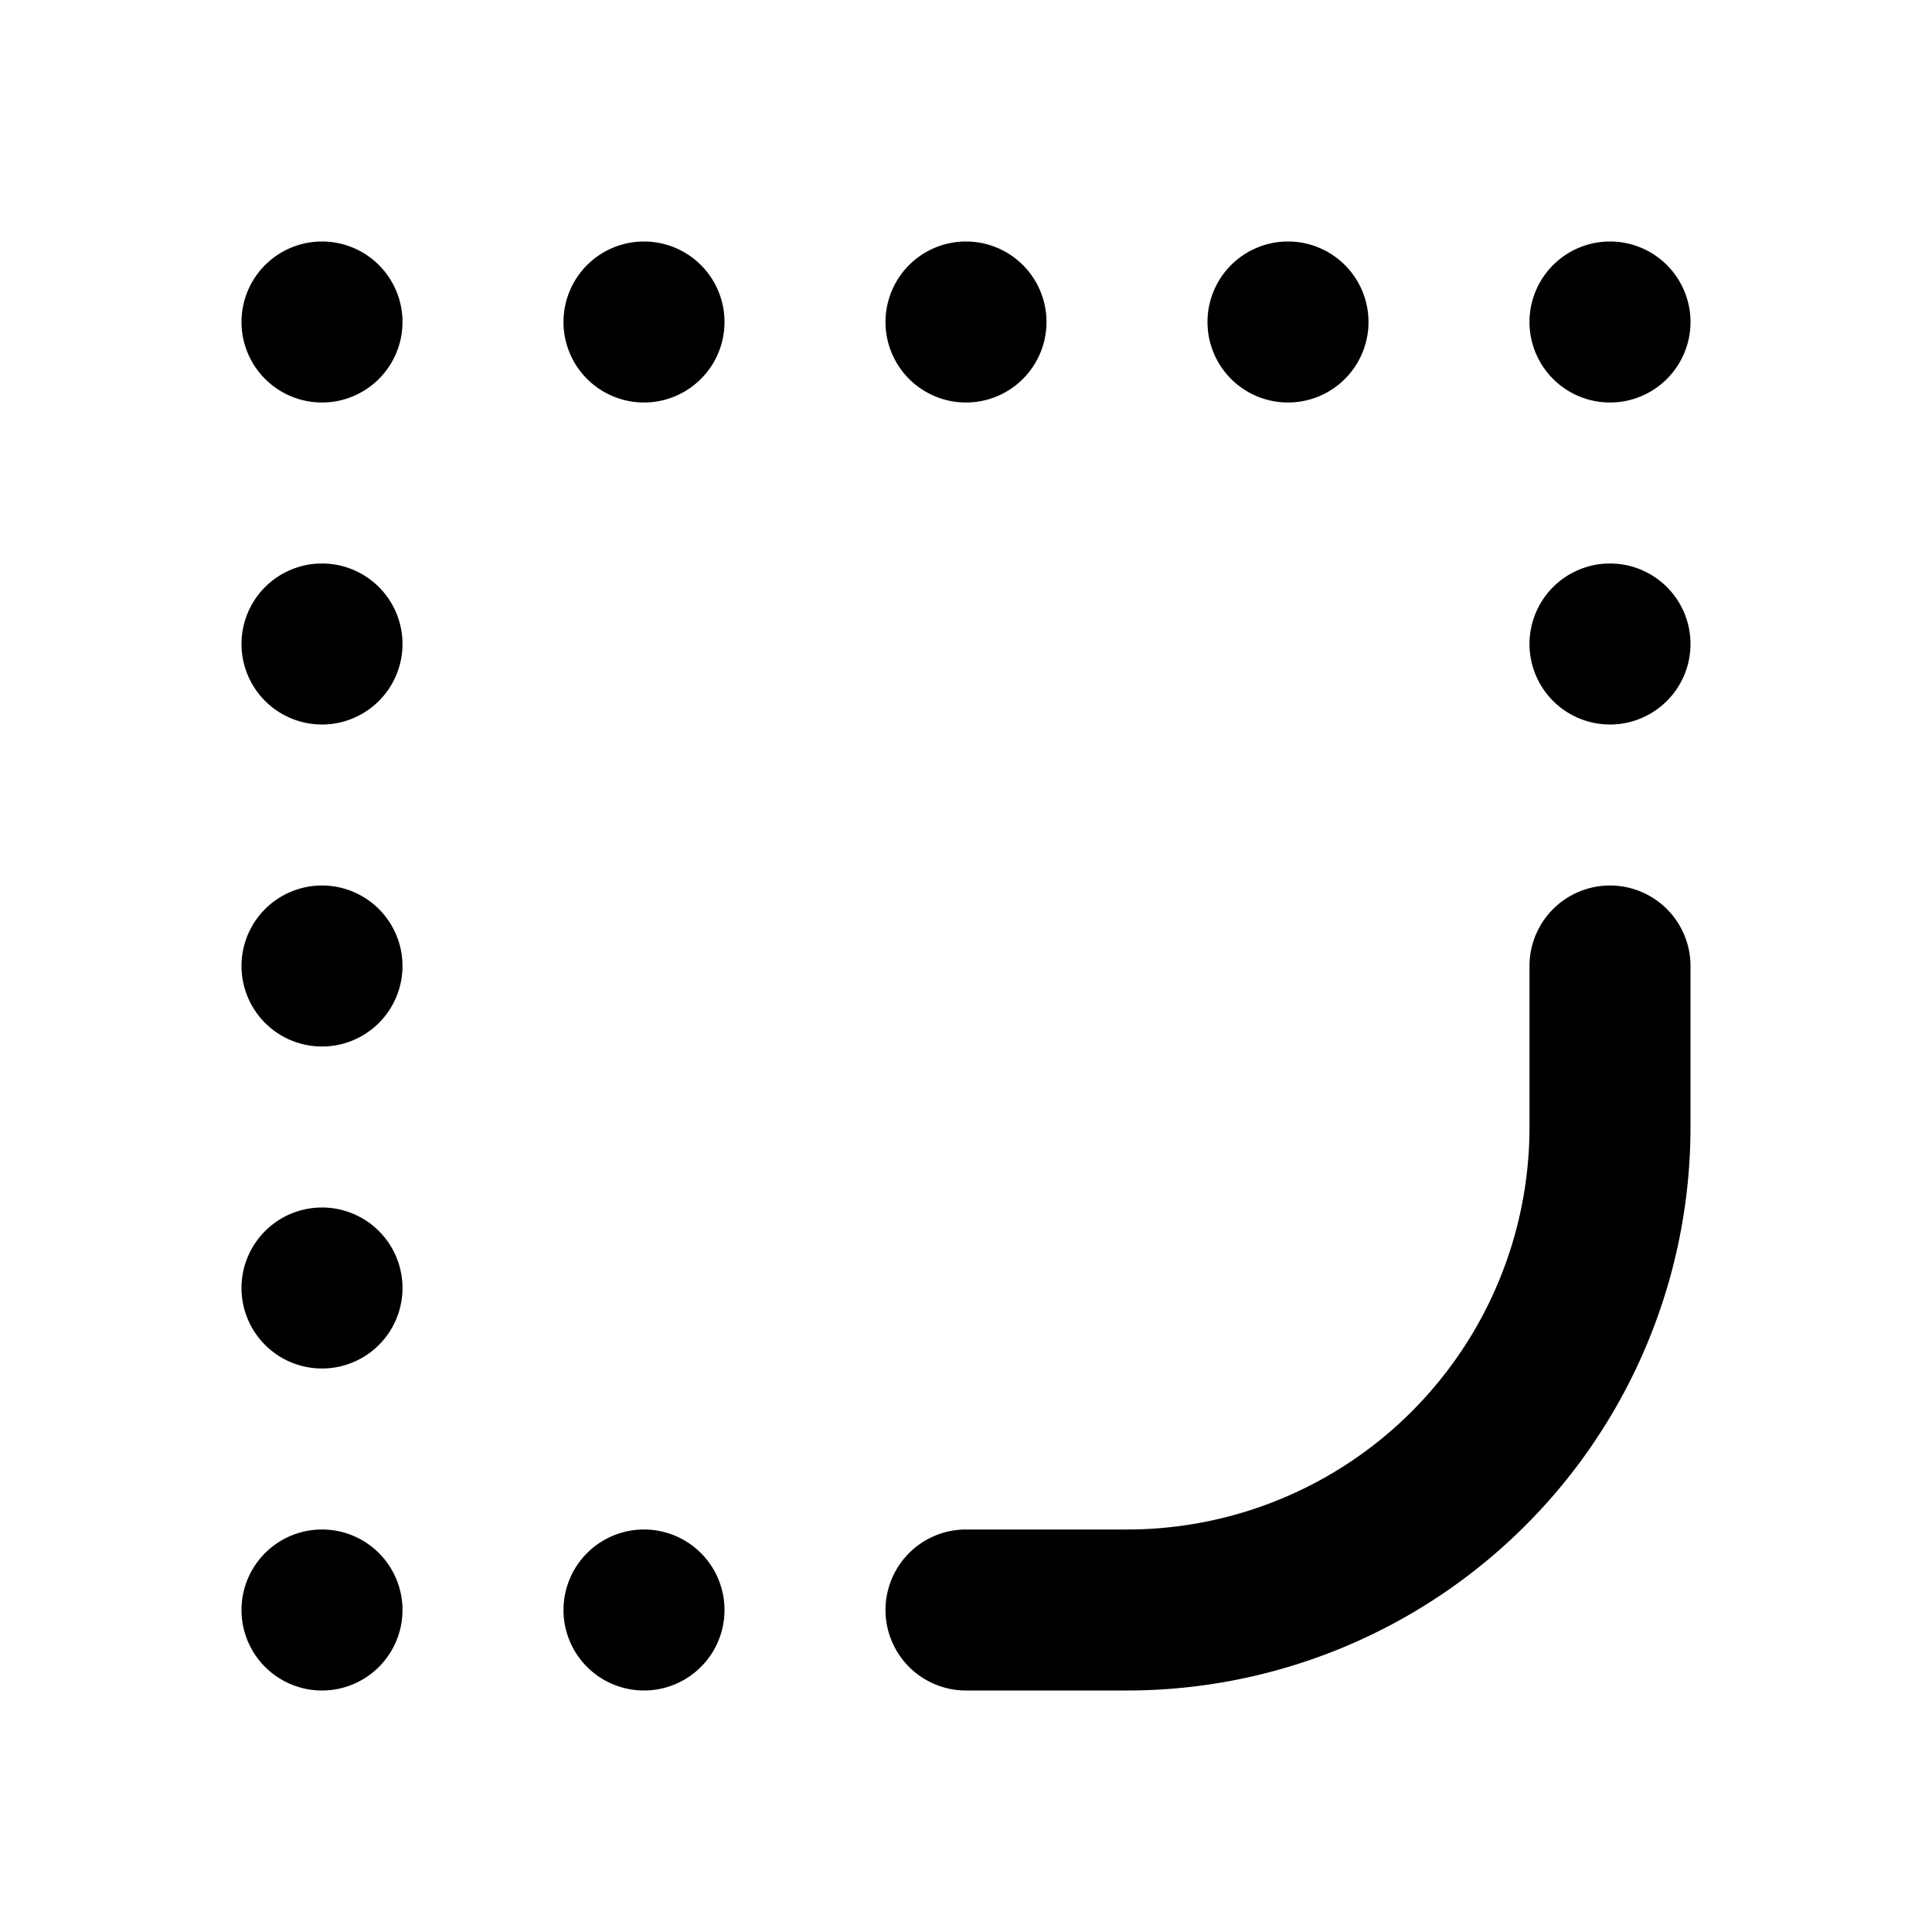 <svg fill="#000" viewBox="0 0 24 24" xmlns="http://www.w3.org/2000/svg"><path d="M19 4a1 1 0 1 0 2 0 1 1 0 0 0-2 0Zm0 4a1 1 0 1 0 2 0 1 1 0 0 0-2 0ZM4 5a1 1 0 1 1 0-2 1 1 0 0 1 0 2Zm0 4a1 1 0 1 1 0-2 1 1 0 0 1 0 2Zm-1 3a1 1 0 1 0 2 0 1 1 0 0 0-2 0Zm1 5a1 1 0 1 1 0-2 1 1 0 0 1 0 2Zm-1 3a1 1 0 1 0 2 0 1 1 0 0 0-2 0ZM8 5a1 1 0 1 0 0-2 1 1 0 0 0 0 2Zm4 0a1 1 0 1 0 0-2 1 1 0 0 0 0 2Zm5-1a1 1 0 1 1-2 0 1 1 0 0 1 2 0ZM9 20a1 1 0 1 1-2 0 1 1 0 0 1 2 0Zm12-8a1 1 0 1 0-2 0v2a5 5 0 0 1-5 5h-2a1 1 0 1 0 0 2h2a7 7 0 0 0 7-7v-2Z"/></svg>
